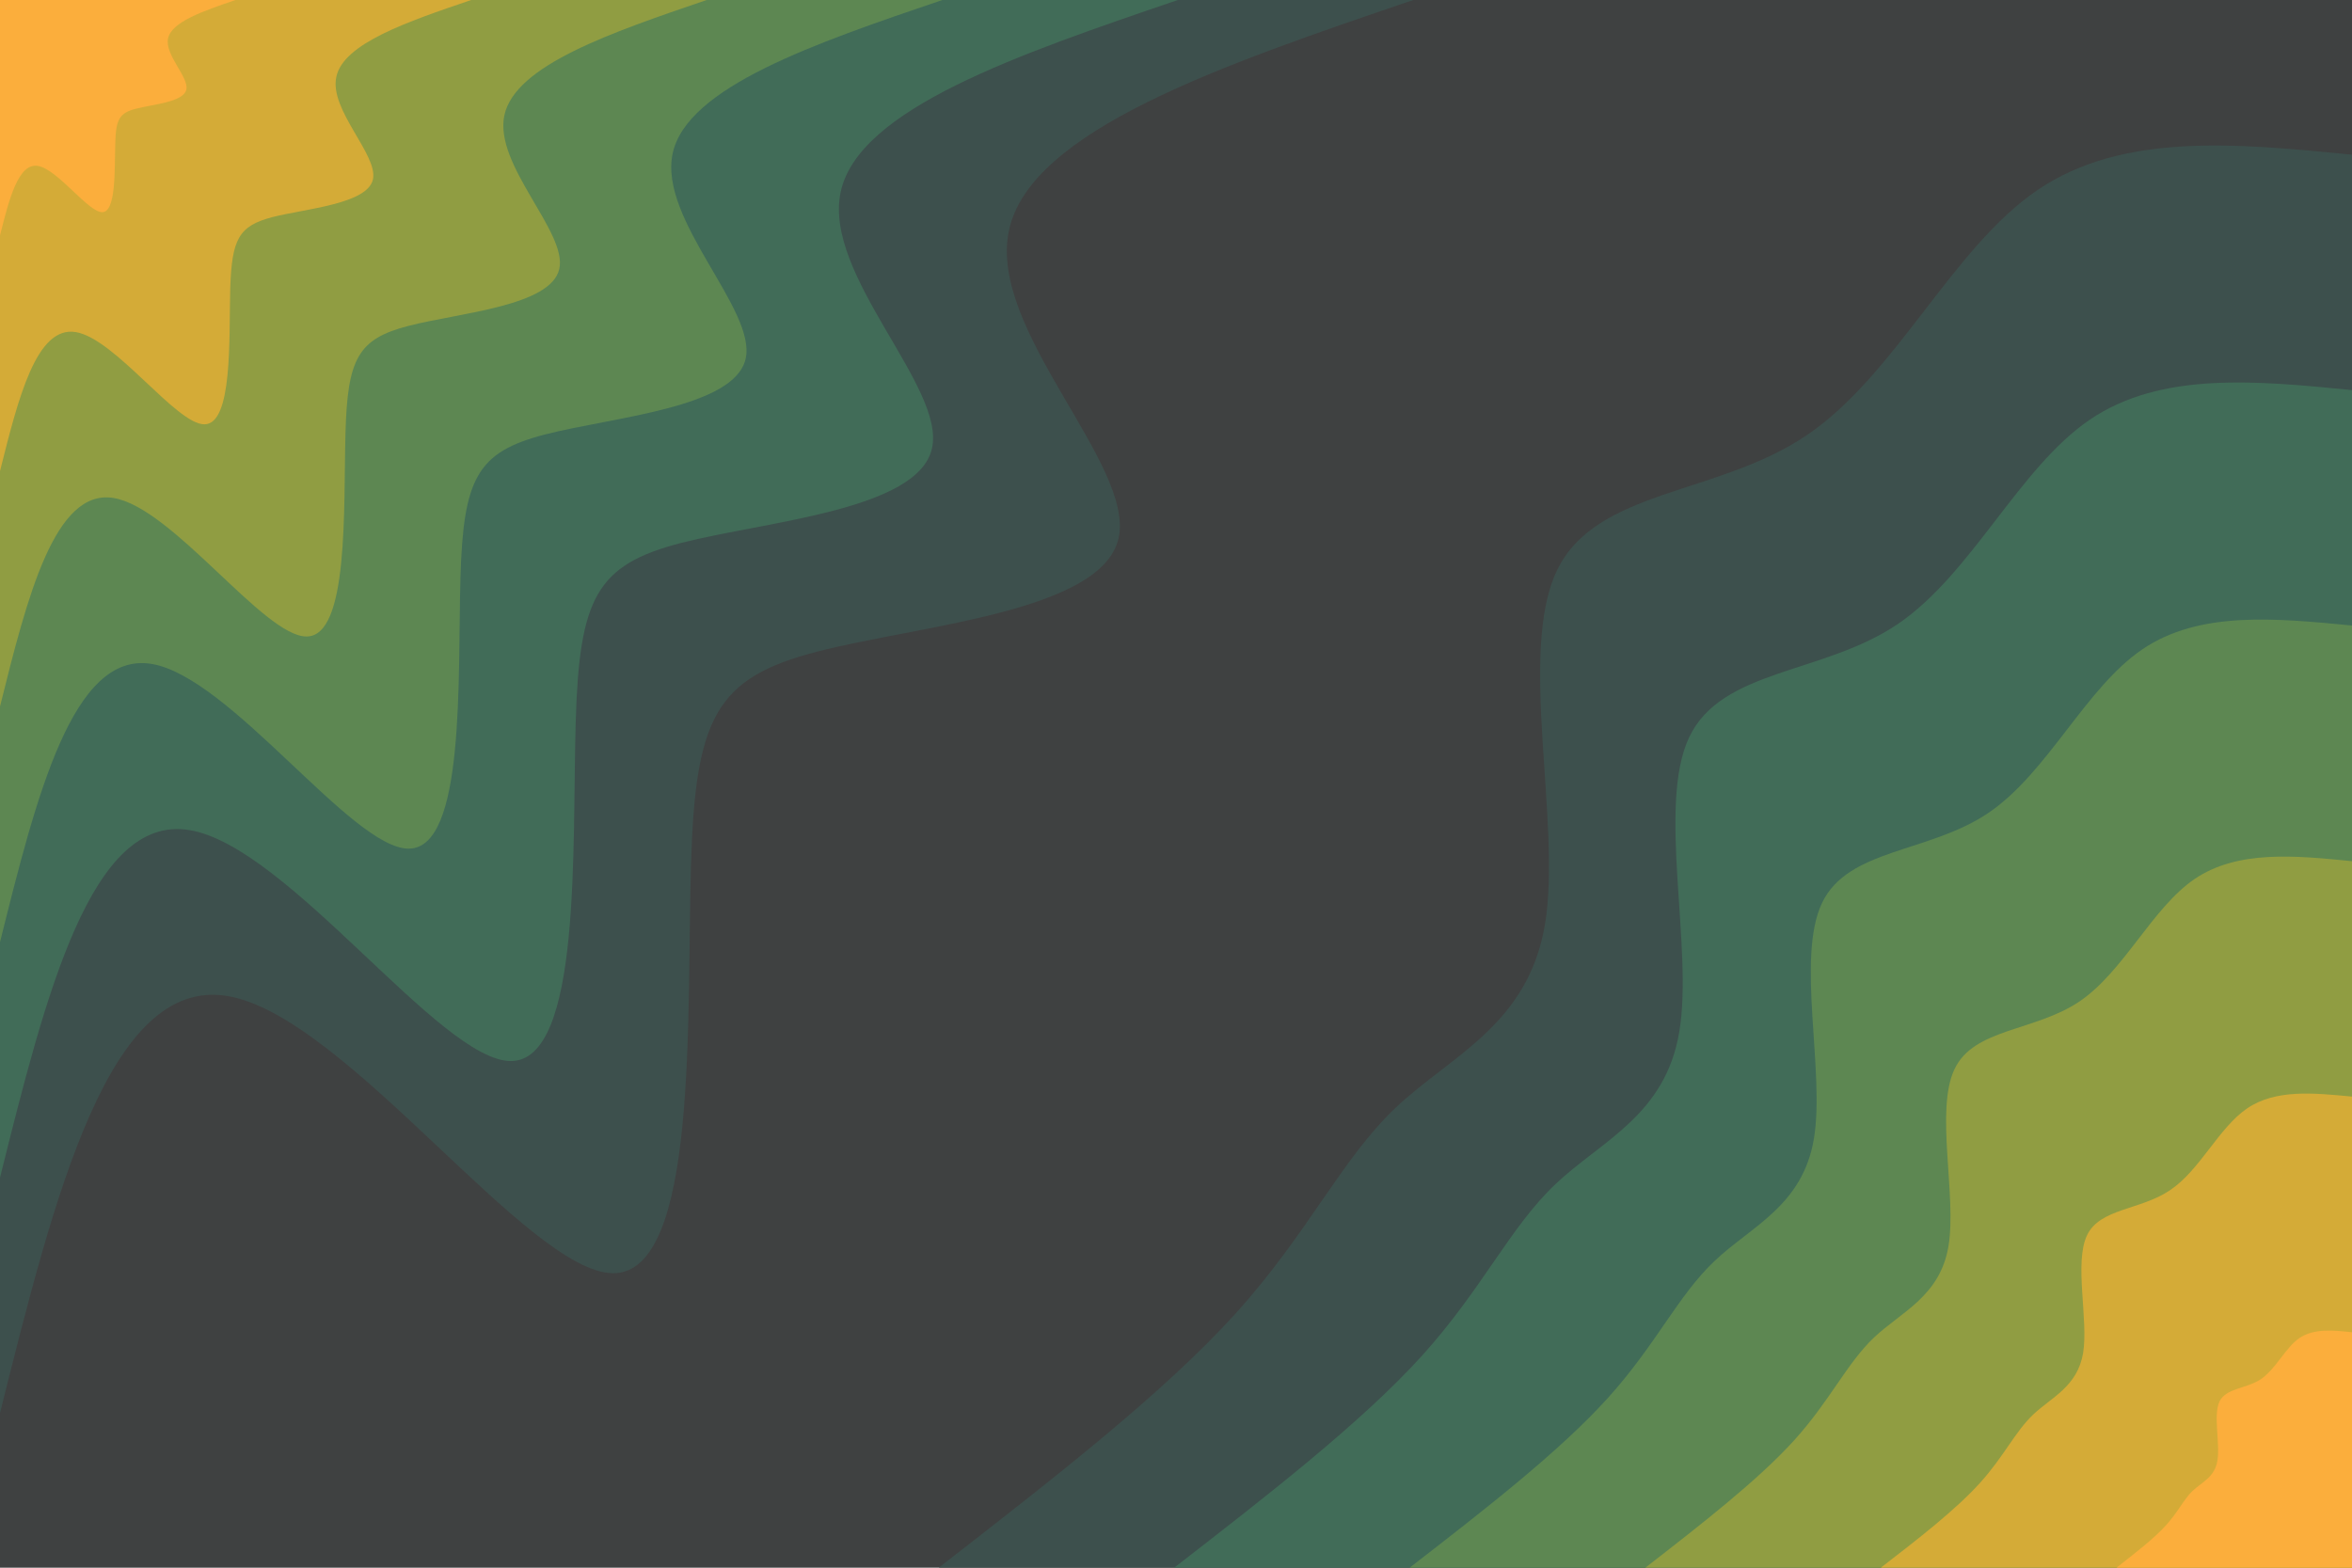 <svg id="visual" viewBox="0 0 900 600" width="900" height="600" xmlns="http://www.w3.org/2000/svg" xmlns:xlink="http://www.w3.org/1999/xlink" version="1.1"><rect x="0" y="0" width="900" height="600" fill="#3f4141"></rect><defs><linearGradient id="grad1_0" x1="33.3%" y1="100%" x2="100%" y2="0%"><stop offset="20%" stop-color="#fbae3c" stop-opacity="1"></stop><stop offset="80%" stop-color="#fbae3c" stop-opacity="1"></stop></linearGradient></defs><defs><linearGradient id="grad1_1" x1="33.3%" y1="100%" x2="100%" y2="0%"><stop offset="20%" stop-color="#fbae3c" stop-opacity="1"></stop><stop offset="80%" stop-color="#b0a53a" stop-opacity="1"></stop></linearGradient></defs><defs><linearGradient id="grad1_2" x1="33.3%" y1="100%" x2="100%" y2="0%"><stop offset="20%" stop-color="#74934b" stop-opacity="1"></stop><stop offset="80%" stop-color="#b0a53a" stop-opacity="1"></stop></linearGradient></defs><defs><linearGradient id="grad1_3" x1="33.3%" y1="100%" x2="100%" y2="0%"><stop offset="20%" stop-color="#74934b" stop-opacity="1"></stop><stop offset="80%" stop-color="#4b7a57" stop-opacity="1"></stop></linearGradient></defs><defs><linearGradient id="grad1_4" x1="33.3%" y1="100%" x2="100%" y2="0%"><stop offset="20%" stop-color="#3d5e55" stop-opacity="1"></stop><stop offset="80%" stop-color="#4b7a57" stop-opacity="1"></stop></linearGradient></defs><defs><linearGradient id="grad1_5" x1="33.3%" y1="100%" x2="100%" y2="0%"><stop offset="20%" stop-color="#3d5e55" stop-opacity="1"></stop><stop offset="80%" stop-color="#3f4141" stop-opacity="1"></stop></linearGradient></defs><defs><linearGradient id="grad2_0" x1="0%" y1="100%" x2="66.7%" y2="0%"><stop offset="20%" stop-color="#fbae3c" stop-opacity="1"></stop><stop offset="80%" stop-color="#fbae3c" stop-opacity="1"></stop></linearGradient></defs><defs><linearGradient id="grad2_1" x1="0%" y1="100%" x2="66.7%" y2="0%"><stop offset="20%" stop-color="#b0a53a" stop-opacity="1"></stop><stop offset="80%" stop-color="#fbae3c" stop-opacity="1"></stop></linearGradient></defs><defs><linearGradient id="grad2_2" x1="0%" y1="100%" x2="66.7%" y2="0%"><stop offset="20%" stop-color="#b0a53a" stop-opacity="1"></stop><stop offset="80%" stop-color="#74934b" stop-opacity="1"></stop></linearGradient></defs><defs><linearGradient id="grad2_3" x1="0%" y1="100%" x2="66.7%" y2="0%"><stop offset="20%" stop-color="#4b7a57" stop-opacity="1"></stop><stop offset="80%" stop-color="#74934b" stop-opacity="1"></stop></linearGradient></defs><defs><linearGradient id="grad2_4" x1="0%" y1="100%" x2="66.7%" y2="0%"><stop offset="20%" stop-color="#4b7a57" stop-opacity="1"></stop><stop offset="80%" stop-color="#3d5e55" stop-opacity="1"></stop></linearGradient></defs><defs><linearGradient id="grad2_5" x1="0%" y1="100%" x2="66.7%" y2="0%"><stop offset="20%" stop-color="#3f4141" stop-opacity="1"></stop><stop offset="80%" stop-color="#3d5e55" stop-opacity="1"></stop></linearGradient></defs><g transform="translate(900, 600)"><path d="M-540.8 0C-497.8 -33.4 -454.8 -66.7 -427 -97.5C-399.3 -128.2 -386.8 -156.3 -365.8 -176.2C-344.8 -196 -315.2 -207.8 -308.8 -246.3C-302.4 -284.8 -319.2 -350.2 -304.3 -381.5C-289.4 -412.9 -242.8 -410.3 -208.7 -433.4C-174.6 -456.4 -153 -505.1 -120.3 -527.3C-87.6 -549.5 -43.8 -545.1 0 -540.8L0 0Z" fill="#3d504d"></path><path d="M-450.7 0C-414.8 -27.8 -379 -55.6 -355.8 -81.2C-332.7 -106.8 -322.3 -130.2 -304.8 -146.8C-287.3 -163.4 -262.7 -173.1 -257.4 -205.2C-252 -237.3 -266 -291.8 -253.6 -317.9C-241.1 -344.1 -202.3 -341.9 -173.9 -361.1C-145.5 -380.3 -127.5 -420.9 -100.3 -439.4C-73 -457.9 -36.5 -454.3 0 -450.7L0 0Z" fill="#416c58"></path><path d="M-360.6 0C-331.9 -22.2 -303.2 -44.5 -284.7 -65C-266.2 -85.5 -257.9 -104.2 -243.9 -117.4C-229.9 -130.7 -210.2 -138.5 -205.9 -164.2C-201.6 -189.9 -212.8 -233.4 -202.8 -254.4C-192.9 -275.3 -161.8 -273.5 -139.1 -288.9C-116.4 -304.3 -102 -336.7 -80.2 -351.5C-58.4 -366.3 -29.2 -363.4 0 -360.6L0 0Z" fill="#5d8752"></path><path d="M-270.4 0C-248.9 -16.7 -227.4 -33.4 -213.5 -48.7C-199.6 -64.1 -193.4 -78.1 -182.9 -88.1C-172.4 -98 -157.6 -103.9 -154.4 -123.1C-151.2 -142.4 -159.6 -175.1 -152.1 -190.8C-144.7 -206.5 -121.4 -205.2 -104.3 -216.7C-87.3 -228.2 -76.5 -252.5 -60.2 -263.6C-43.8 -274.7 -21.9 -272.6 0 -270.4L0 0Z" fill="#909d42"></path><path d="M-180.3 0C-165.9 -11.1 -151.6 -22.2 -142.3 -32.5C-133.1 -42.7 -128.9 -52.1 -121.9 -58.7C-114.9 -65.3 -105.1 -69.3 -102.9 -82.1C-100.8 -94.9 -106.4 -116.7 -101.4 -127.2C-96.5 -137.6 -80.9 -136.8 -69.6 -144.5C-58.2 -152.1 -51 -168.4 -40.1 -175.8C-29.2 -183.2 -14.6 -181.7 0 -180.3L0 0Z" fill="#d4ab37"></path><path d="M-90.1 0C-83 -5.6 -75.8 -11.1 -71.2 -16.2C-66.5 -21.4 -64.5 -26 -61 -29.4C-57.5 -32.7 -52.5 -34.6 -51.5 -41C-50.4 -47.5 -53.2 -58.4 -50.7 -63.6C-48.2 -68.8 -40.5 -68.4 -34.8 -72.2C-29.1 -76.1 -25.5 -84.2 -20.1 -87.9C-14.6 -91.6 -7.3 -90.9 0 -90.1L0 0Z" fill="#fbae3c"></path></g><g transform="translate(0, 0)"><path d="M540.8 0C467.6 24.9 394.3 49.9 386.1 88.1C377.8 126.3 434.5 177.8 428 206.1C421.4 234.3 351.6 239.3 312.7 249.4C273.9 259.4 266 274.6 264.4 331.5C262.7 388.4 267.3 487.2 234.7 487.3C202.1 487.3 132.3 388.7 87 381.2C41.7 373.7 20.9 457.3 0 540.8L0 0Z" fill="#3d504d"></path><path d="M450.7 0C389.7 20.8 328.6 41.6 321.7 73.4C314.8 105.3 362.1 148.2 356.6 171.7C351.2 195.3 293 199.5 260.6 207.8C228.2 216.2 221.7 228.8 220.3 276.2C218.9 323.7 222.7 406 195.5 406.1C168.4 406.1 110.3 323.9 72.5 317.7C34.8 311.4 17.4 381 0 450.7L0 0Z" fill="#416c58"></path><path d="M360.6 0C311.7 16.6 262.9 33.3 257.4 58.7C251.9 84.2 289.7 118.6 285.3 137.4C280.9 156.2 234.4 159.6 208.5 166.3C182.6 173 177.3 183 176.2 221C175.1 259 178.2 324.8 156.4 324.8C134.7 324.9 88.2 259.1 58 254.1C27.8 249.1 13.9 304.8 0 360.6L0 0Z" fill="#5d8752"></path><path d="M270.4 0C233.8 12.5 197.2 24.9 193 44.1C188.9 63.2 217.3 88.9 214 103C210.7 117.2 175.8 119.7 156.4 124.7C136.9 129.7 133 137.3 132.2 165.7C131.4 194.2 133.6 243.6 117.3 243.6C101 243.7 66.2 194.4 43.5 190.6C20.9 186.8 10.4 228.6 0 270.4L0 0Z" fill="#909d42"></path><path d="M180.3 0C155.9 8.3 131.4 16.6 128.7 29.4C125.9 42.1 144.8 59.3 142.7 68.7C140.5 78.1 117.2 79.8 104.2 83.1C91.3 86.5 88.7 91.5 88.1 110.5C87.6 129.5 89.1 162.4 78.2 162.4C67.4 162.4 44.1 129.6 29 127.1C13.9 124.6 7 152.4 0 180.3L0 0Z" fill="#d4ab37"></path><path d="M90.1 0C77.9 4.2 65.7 8.3 64.3 14.7C63 21.1 72.4 29.6 71.3 34.3C70.2 39.1 58.6 39.9 52.1 41.6C45.6 43.2 44.3 45.8 44.1 55.2C43.8 64.7 44.5 81.2 39.1 81.2C33.7 81.2 22.1 64.8 14.5 63.5C7 62.3 3.5 76.2 0 90.1L0 0Z" fill="#fbae3c"></path></g></svg>